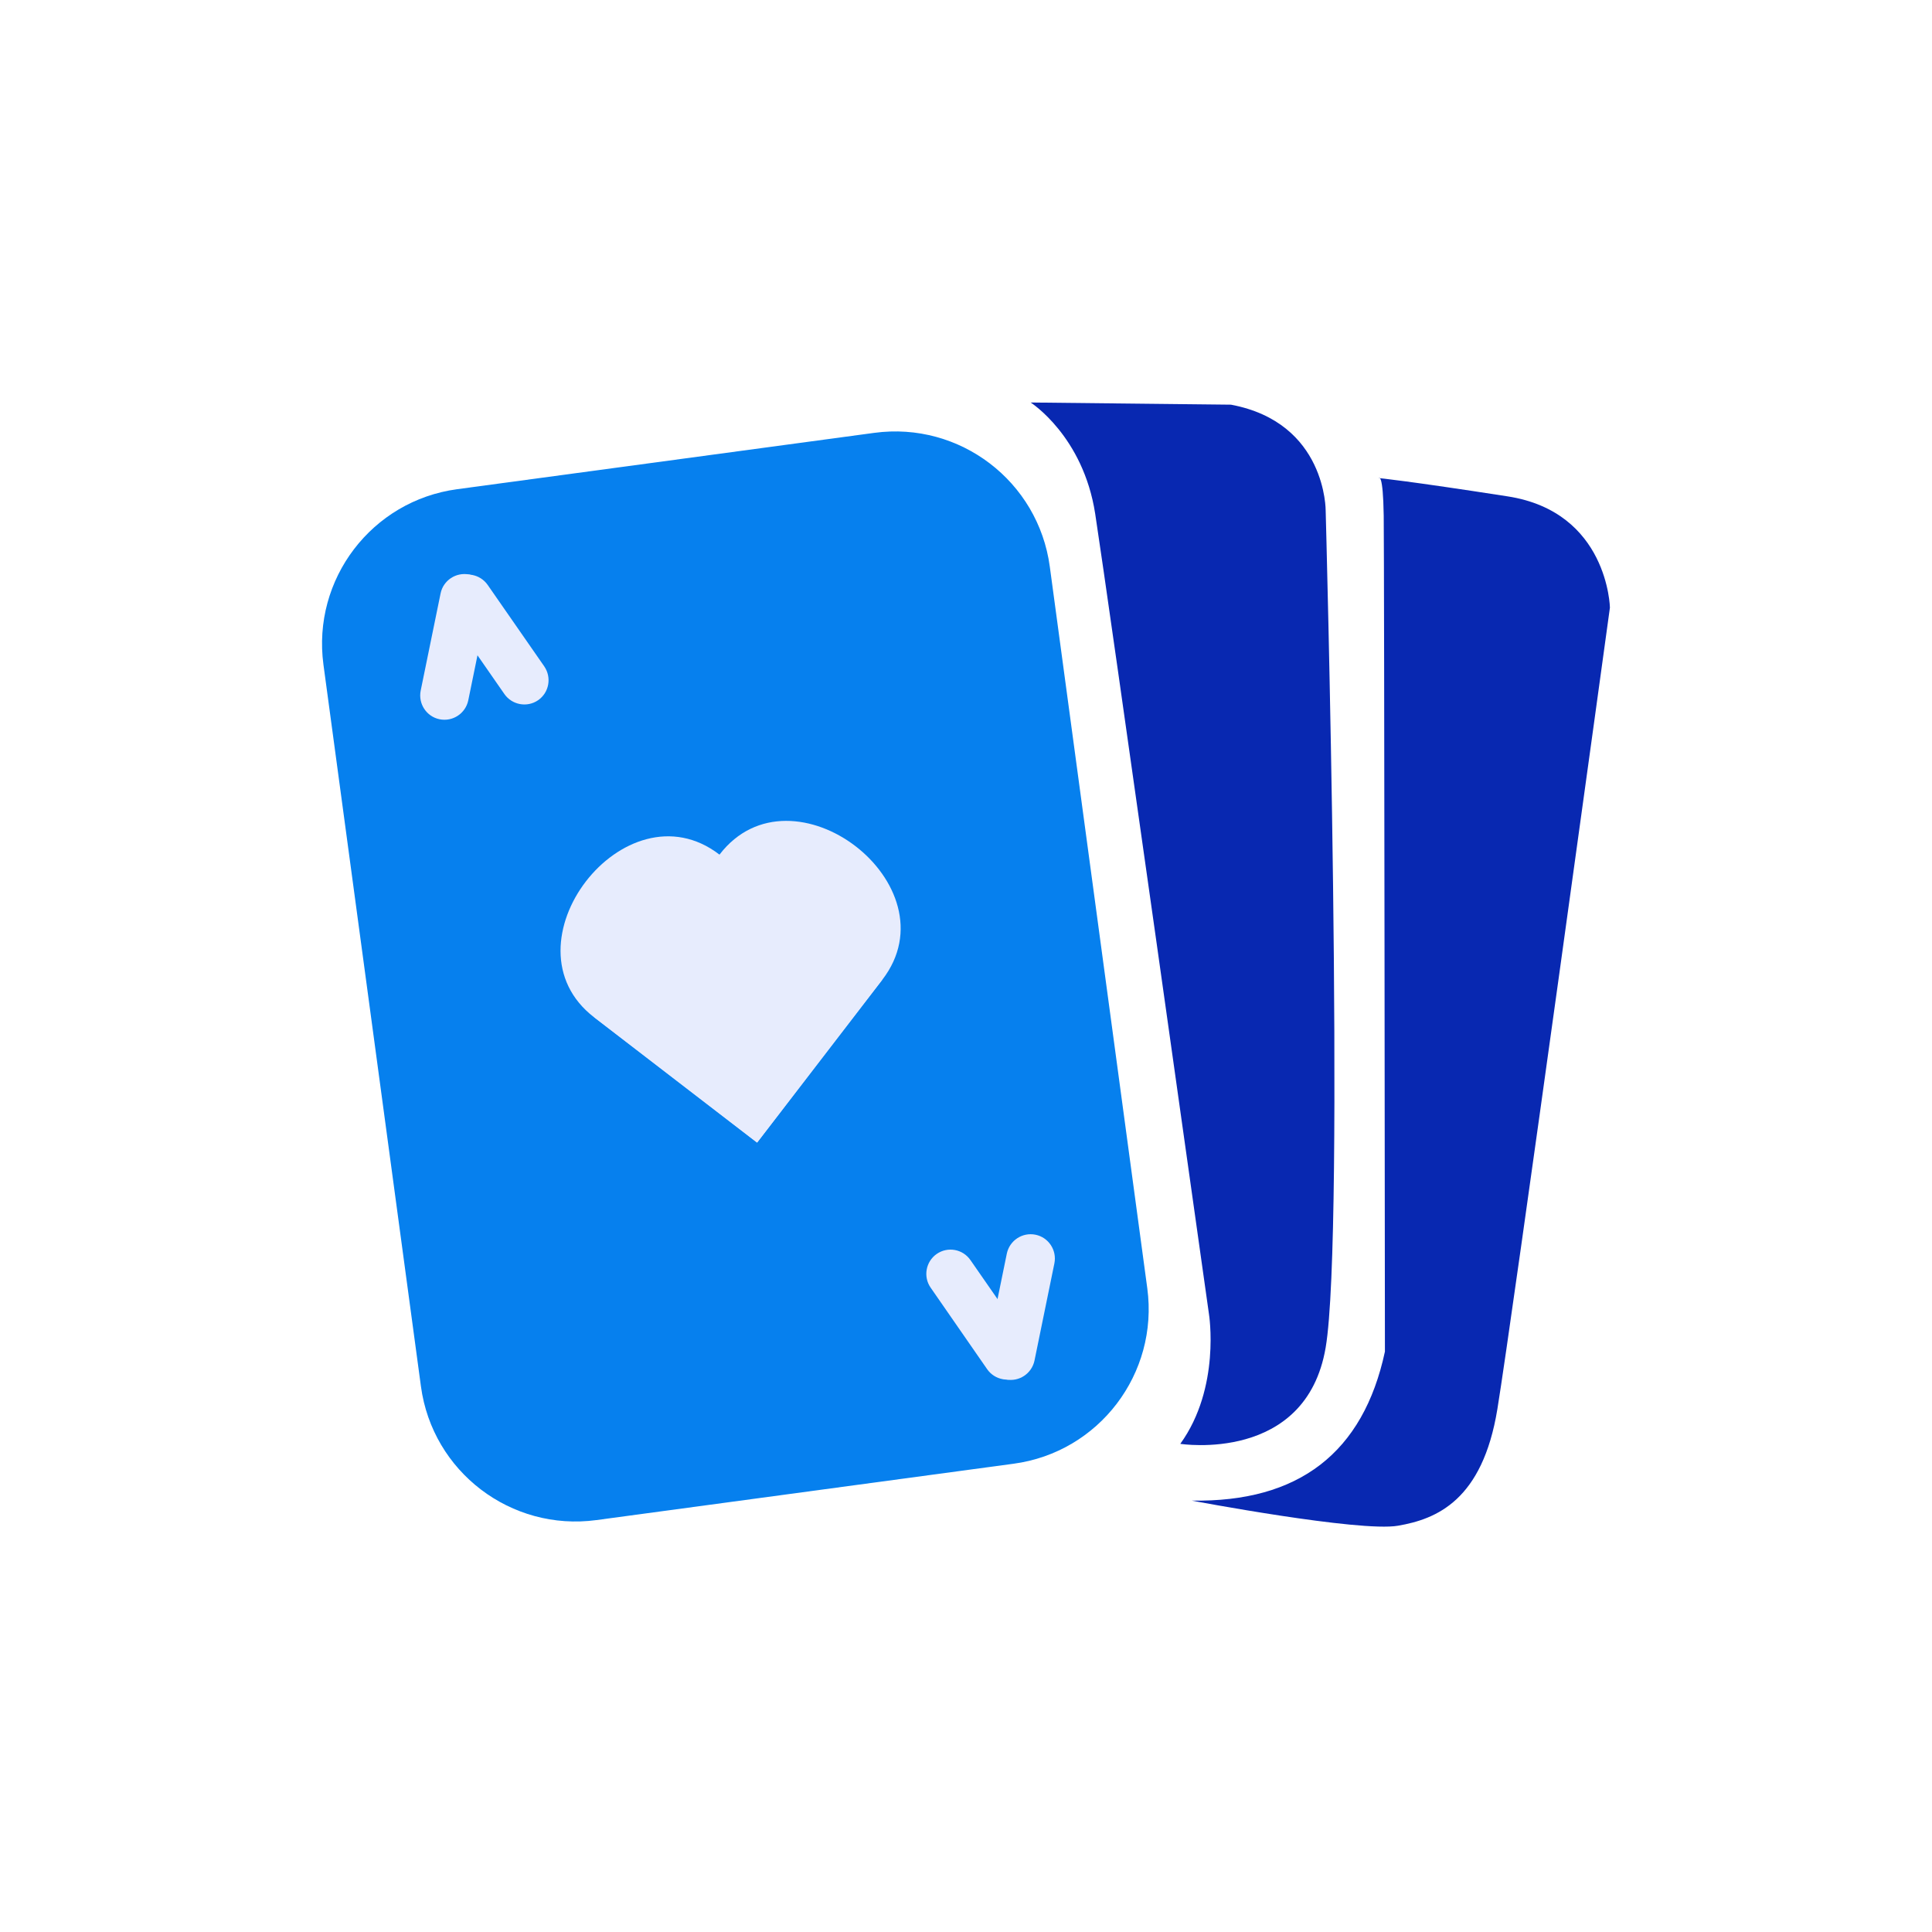 <svg width="24" height="24" viewBox="0 0 24 24" fill="none" xmlns="http://www.w3.org/2000/svg">
<path d="M12.591 18.183L7.409 18.883C6.348 19.026 5.372 18.283 5.229 17.222L4.018 8.257C3.875 7.196 4.618 6.22 5.679 6.077L10.861 5.377C11.922 5.234 12.898 5.978 13.041 7.039L14.252 16.003C14.395 17.064 13.651 18.041 12.591 18.183Z" fill="#0680EE"/>
<path d="M15.291 5.027C16.479 5.249 16.468 6.345 16.468 6.345C16.468 6.345 16.713 15.297 16.468 16.739C16.223 18.181 14.662 17.936 14.662 17.936C15.167 17.237 15.018 16.323 15.018 16.323C15.018 16.323 13.755 7.349 13.605 6.383C13.456 5.416 12.803 5 12.803 5L15.291 5.027Z" fill="#0828B1"/>
<path d="M17.129 5.939C17.129 5.939 17.181 5.868 17.189 6.407C17.196 6.946 17.204 16.79 17.204 16.79C16.934 18.047 16.134 18.664 14.803 18.641C14.803 18.641 16.892 19.036 17.367 18.953C17.843 18.871 18.415 18.641 18.601 17.504C18.787 16.366 19.999 7.548 19.999 7.548C19.999 7.548 19.977 6.359 18.728 6.166C17.479 5.972 17.129 5.939 17.129 5.939Z" fill="#0828B1"/>
<path d="M5.461 8.935C5.298 8.902 5.193 8.742 5.226 8.579L5.473 7.372C5.506 7.209 5.666 7.104 5.829 7.137C5.992 7.17 6.097 7.33 6.064 7.493L5.817 8.7C5.783 8.863 5.624 8.968 5.461 8.935Z" fill="#E7ECFD"/>
<path d="M6.685 8.698C6.822 8.603 6.855 8.415 6.761 8.278L6.058 7.266C5.963 7.13 5.775 7.096 5.639 7.191C5.502 7.285 5.469 7.473 5.563 7.61L6.266 8.622C6.361 8.758 6.549 8.792 6.685 8.698Z" fill="#E7ECFD"/>
<path d="M12.863 15.338C13.026 15.371 13.131 15.531 13.098 15.694L12.851 16.901C12.817 17.064 12.658 17.169 12.495 17.136C12.332 17.103 12.227 16.944 12.26 16.781L12.507 15.573C12.541 15.41 12.7 15.305 12.863 15.338Z" fill="#E7ECFD"/>
<path d="M11.636 15.577C11.5 15.672 11.466 15.86 11.561 15.996L12.263 17.009C12.358 17.145 12.546 17.179 12.682 17.084C12.819 16.989 12.853 16.802 12.758 16.665L12.055 15.653C11.96 15.516 11.773 15.482 11.636 15.577Z" fill="#E7ECFD"/>
<path d="M9.406 14.193L7.384 12.638L8.939 10.615C9.842 9.44 11.865 10.996 10.961 12.17L9.406 14.193Z" fill="#E7ECFD"/>
<path d="M9.404 14.194L10.959 12.171L8.937 10.616C7.762 9.713 6.206 11.735 7.381 12.638L9.404 14.194Z" fill="#E7ECFD"/>
</svg>
